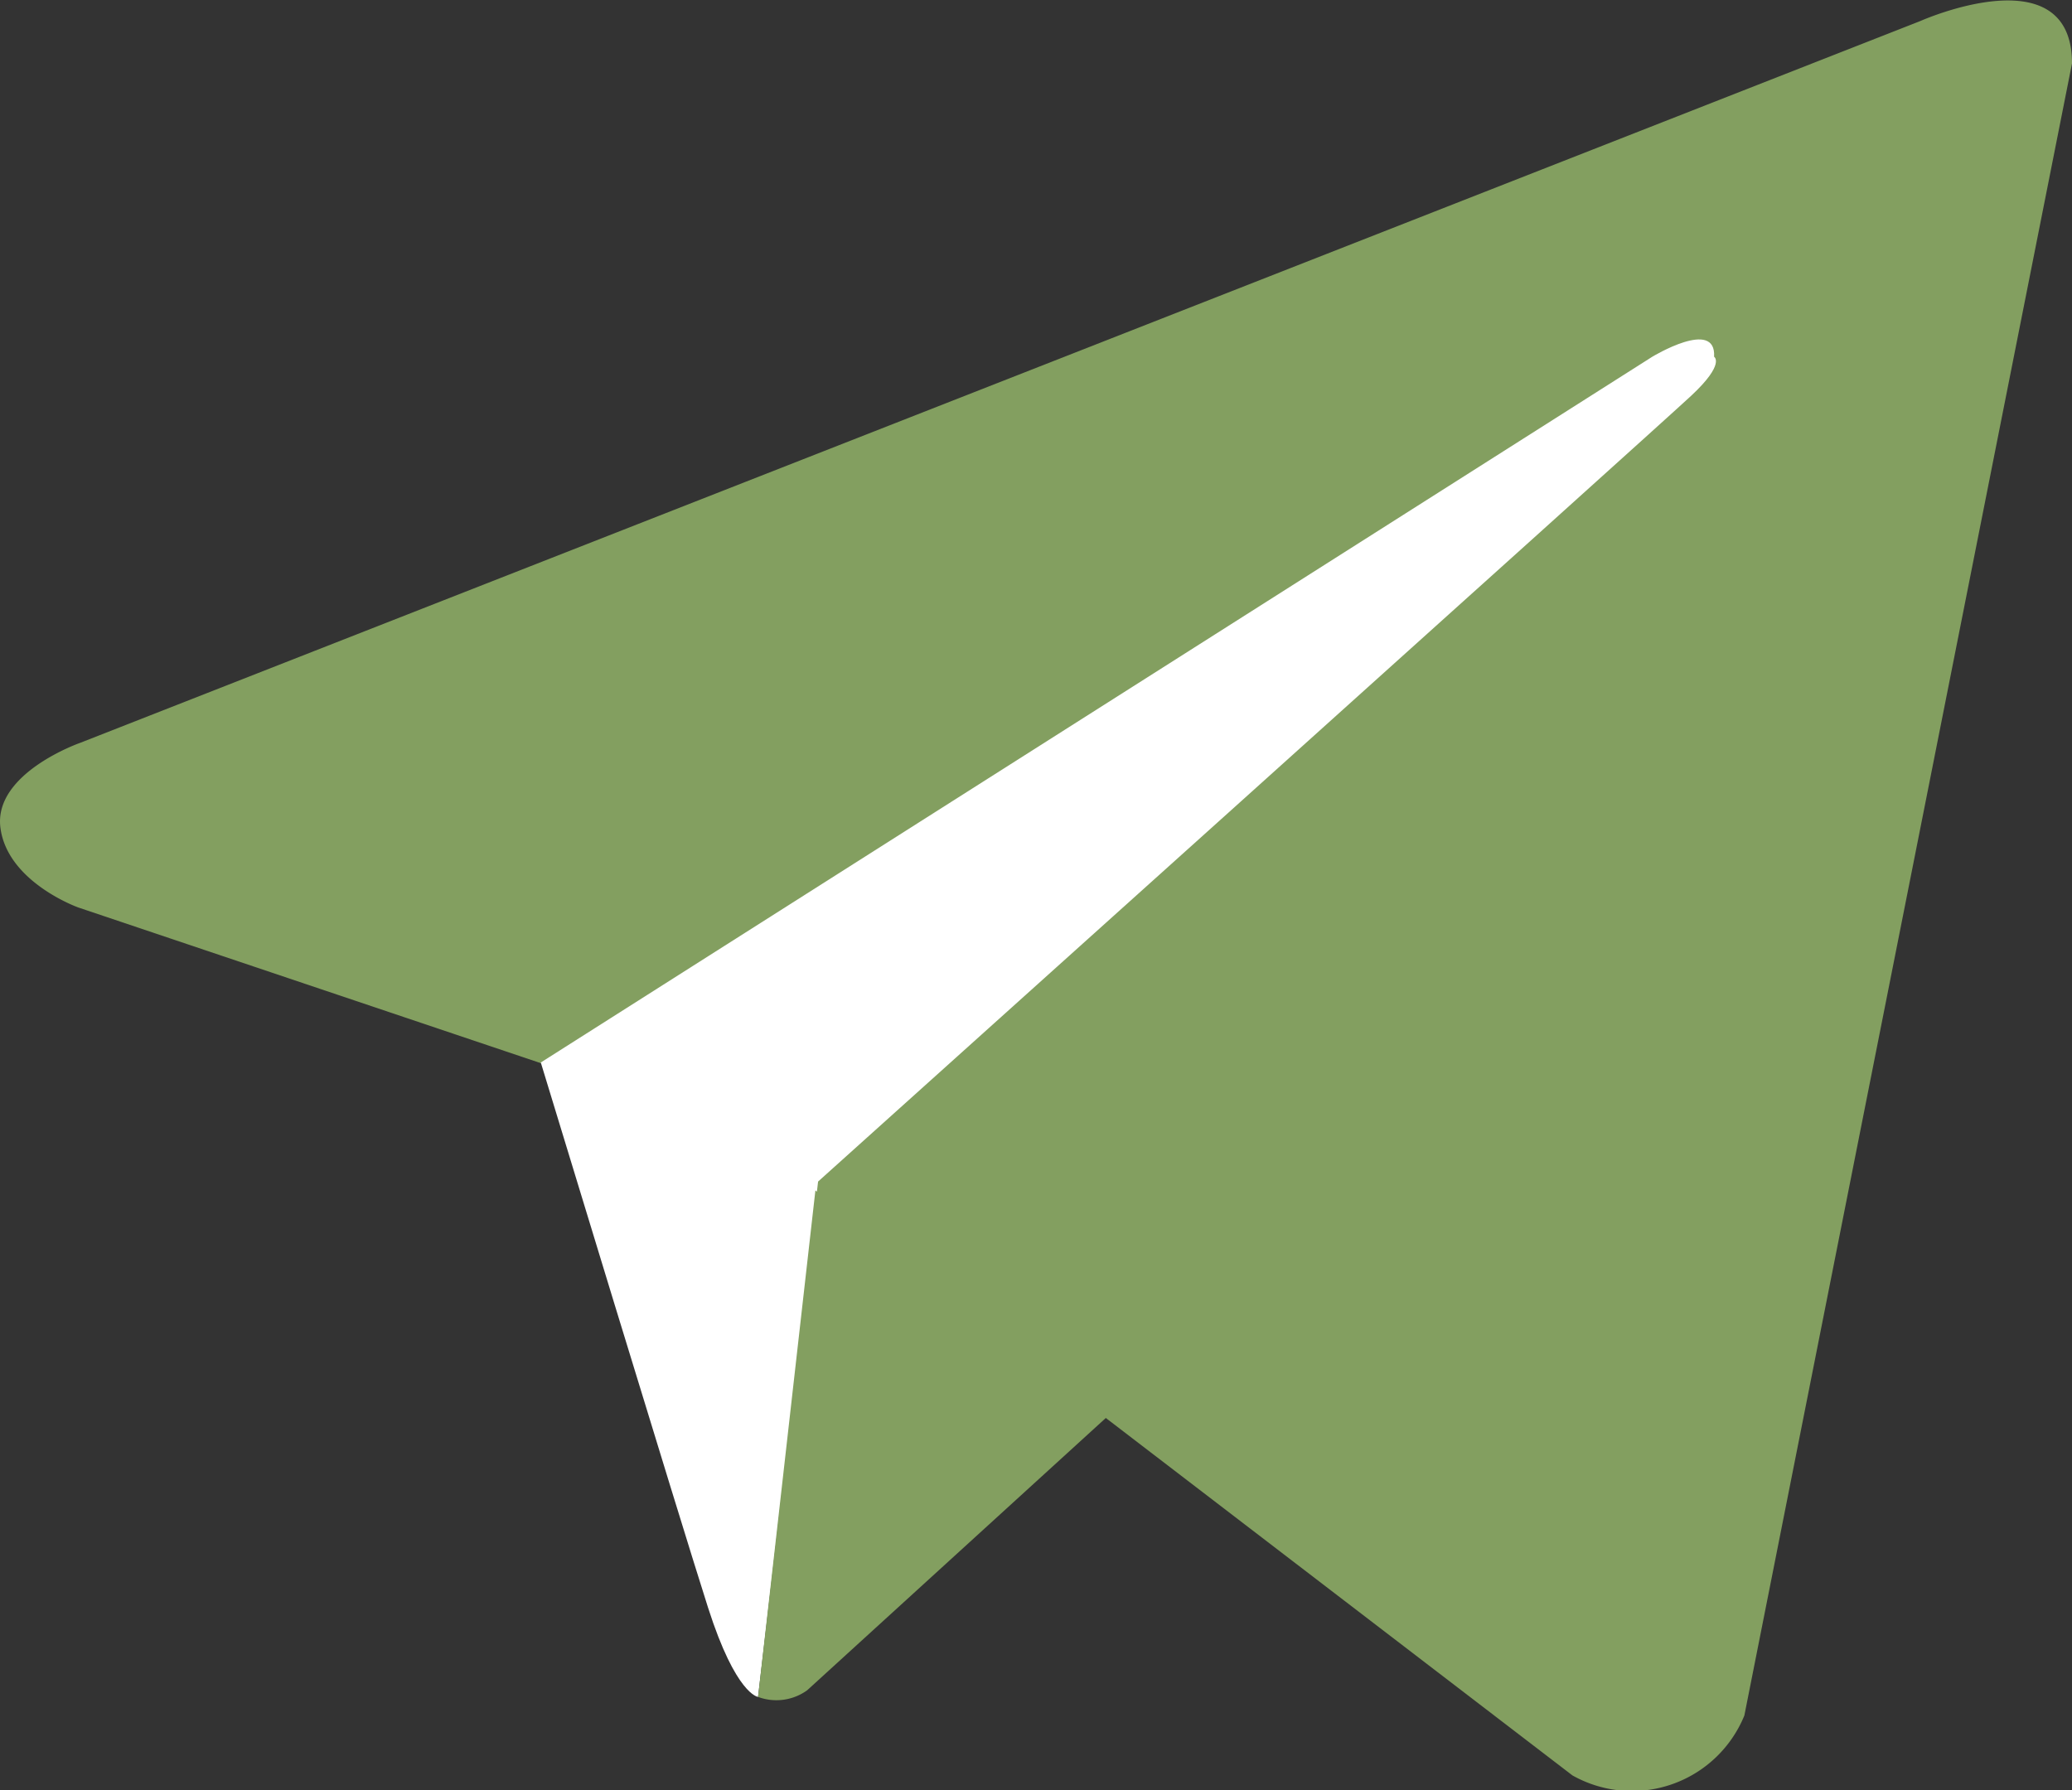 <svg xmlns="http://www.w3.org/2000/svg" width="20.743" height="17.922" viewBox="0 0 20.743 17.922">
  <rect x="0" y="0" width="20.743" height="17.922" fill="#333333" stroke="none"/>
  <g id="telegram" transform="translate(-6277.075 -156.347)">
    <path id="telegram-2" data-name="telegram" d="M6297.818,156.982l-3.28,16.541a1.215,1.215,0,0,1-1.721.6l-7.571-5.8-2.753-1.33-4.634-1.56s-.711-.253-.78-.8.8-.849.8-.849l18.422-7.227S6297.818,155.881,6297.818,156.982Z" fill="#839f60"/>
    <path id="Контур_25" data-name="Контур 25" d="M6284.664,173.337s-.221-.021-.5-.892-1.675-5.46-1.675-5.46l11.127-7.066s.642-.39.619,0c0,0,.115.069-.229.39s-8.741,7.868-8.741,7.868" fill="#fff"/>
    <path id="Контур_26" data-name="Контур 26" d="M6288.149,170.541l-2.994,2.73a.527.527,0,0,1-.491.066l.574-5.071" fill="#839f60"/>
  </g>
</svg>
